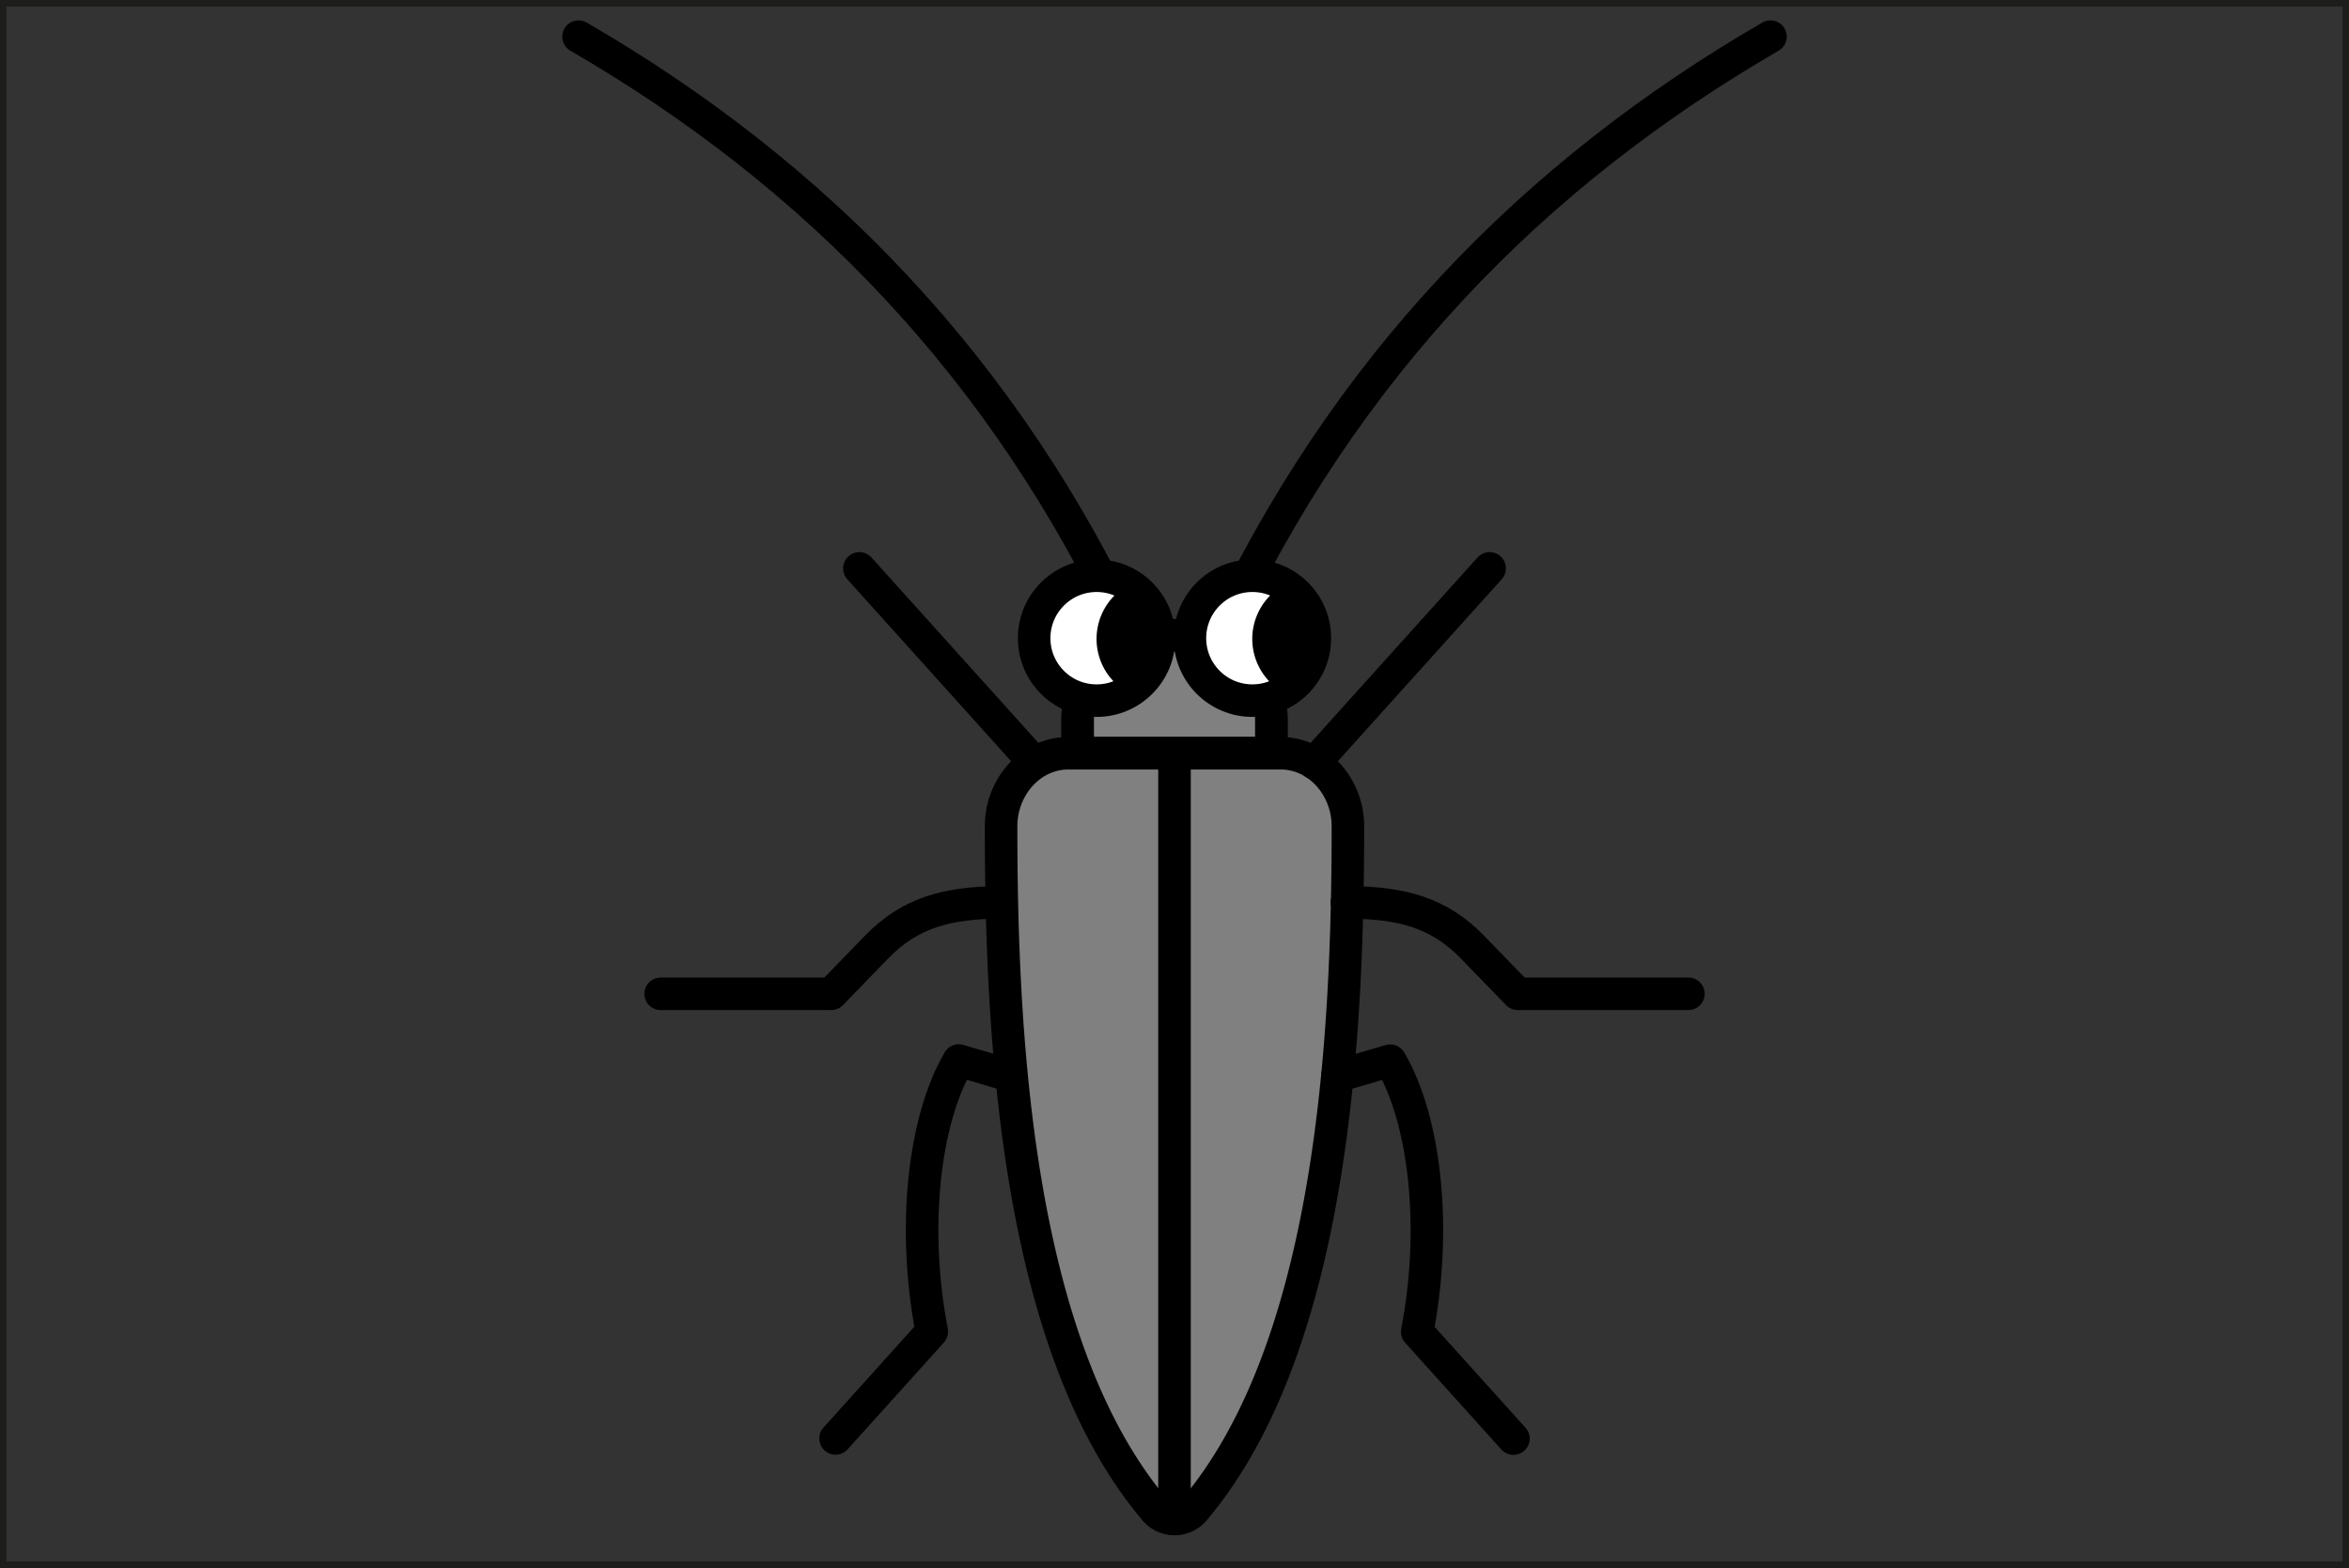 <svg xmlns="http://www.w3.org/2000/svg" viewBox="0 0 361 241">
    <rect x="0" y="0" width="361" height="241" fill="#333333" stroke="none"/>
    <defs>
        <style>.cls-1,.cls-4{fill:none;}.cls-1,.cls-2,.cls-3{stroke:#000;stroke-width:5px;}.cls-1,.cls-2{stroke-linecap:round;stroke-linejoin:round;}.cls-2{fill:gray;}.cls-3{fill:#fff;}.cls-3,.cls-4{stroke-miterlimit:10;}.cls-4{stroke:#1d1d1b;}</style>
    </defs>
    <g id="Layer_2" data-name="Layer 2">
        <g id="Layer_1-2" data-name="Layer 1">
            <path class="cls-1" d="M173.74,98.09C154.45,56.44,125.27,26.71,88.91,5.63"/>
            <path class="cls-1" d="M187.26,98.09c19.29-41.65,48.47-71.38,84.83-92.46"/>
            <path class="cls-2" d="M178.5,97.64h4a12.88,12.88,0,0,1,12.88,12.88v5.24a0,0,0,0,1,0,0H165.62a0,0,0,0,1,0,0v-5.24A12.88,12.88,0,0,1,178.5,97.64Z"/>
            <line class="cls-1" x1="159.02" y1="117.29" x2="132.07" y2="87.36"/>
            <path class="cls-1" d="M155.47,165.4,147.35,163c-5.41,9.2-7.21,25.8-4.15,41.67l-14.79,16.42"/>
            <path class="cls-1" d="M154,138.7c-8.44,0-14.17,1.61-19.25,6.83l-7,7.22H101.53"/>
            <path class="cls-2" d="M165.62,97.64h29.76a0,0,0,0,1,0,0v5.24a12.88,12.88,0,0,1-12.88,12.88h-4a12.88,12.88,0,0,1-12.88-12.88V97.64A0,0,0,0,1,165.62,97.64Z" transform="translate(361 213.41) rotate(180)"/>
            <path class="cls-2" d="M180.5,115.77h16.29c5.81,0,10.36,5.17,10.36,11.23,0,32-2.28,79.85-23.64,105.09a3.94,3.94,0,0,1-6,0C156.13,206.85,153.85,159,153.85,127c0-6.06,4.55-11.23,10.36-11.23H180.5"/>
            <line class="cls-1" x1="201.98" y1="117.29" x2="228.93" y2="87.36"/>
            <path class="cls-1" d="M205.53,165.4l8.12-2.37c5.41,9.2,7.21,25.8,4.15,41.67l14.79,16.42"/>
            <path class="cls-1" d="M207,138.7c8.44,0,14.17,1.61,19.25,6.83l7,7.22h26.23"/>
            <line class="cls-1" x1="180.5" y1="116.09" x2="180.5" y2="232.67"/>
            <circle class="cls-3" cx="192.47" cy="98.09" r="9.6"/>
            <path d="M197.21,106.41a9.46,9.46,0,0,1,.2-16.53,9.57,9.57,0,0,1-.2,16.53Z"/>
            <circle class="cls-3" cx="168.53" cy="98.09" r="9.6"/>
            <path d="M173.28,106.41a9.46,9.46,0,0,1,.2-16.53,9.57,9.57,0,0,1-.2,16.53Z"/>
            <rect class="cls-4" x="0.5" y="0.5" width="360" height="240"/>
        </g>
    </g>
</svg>